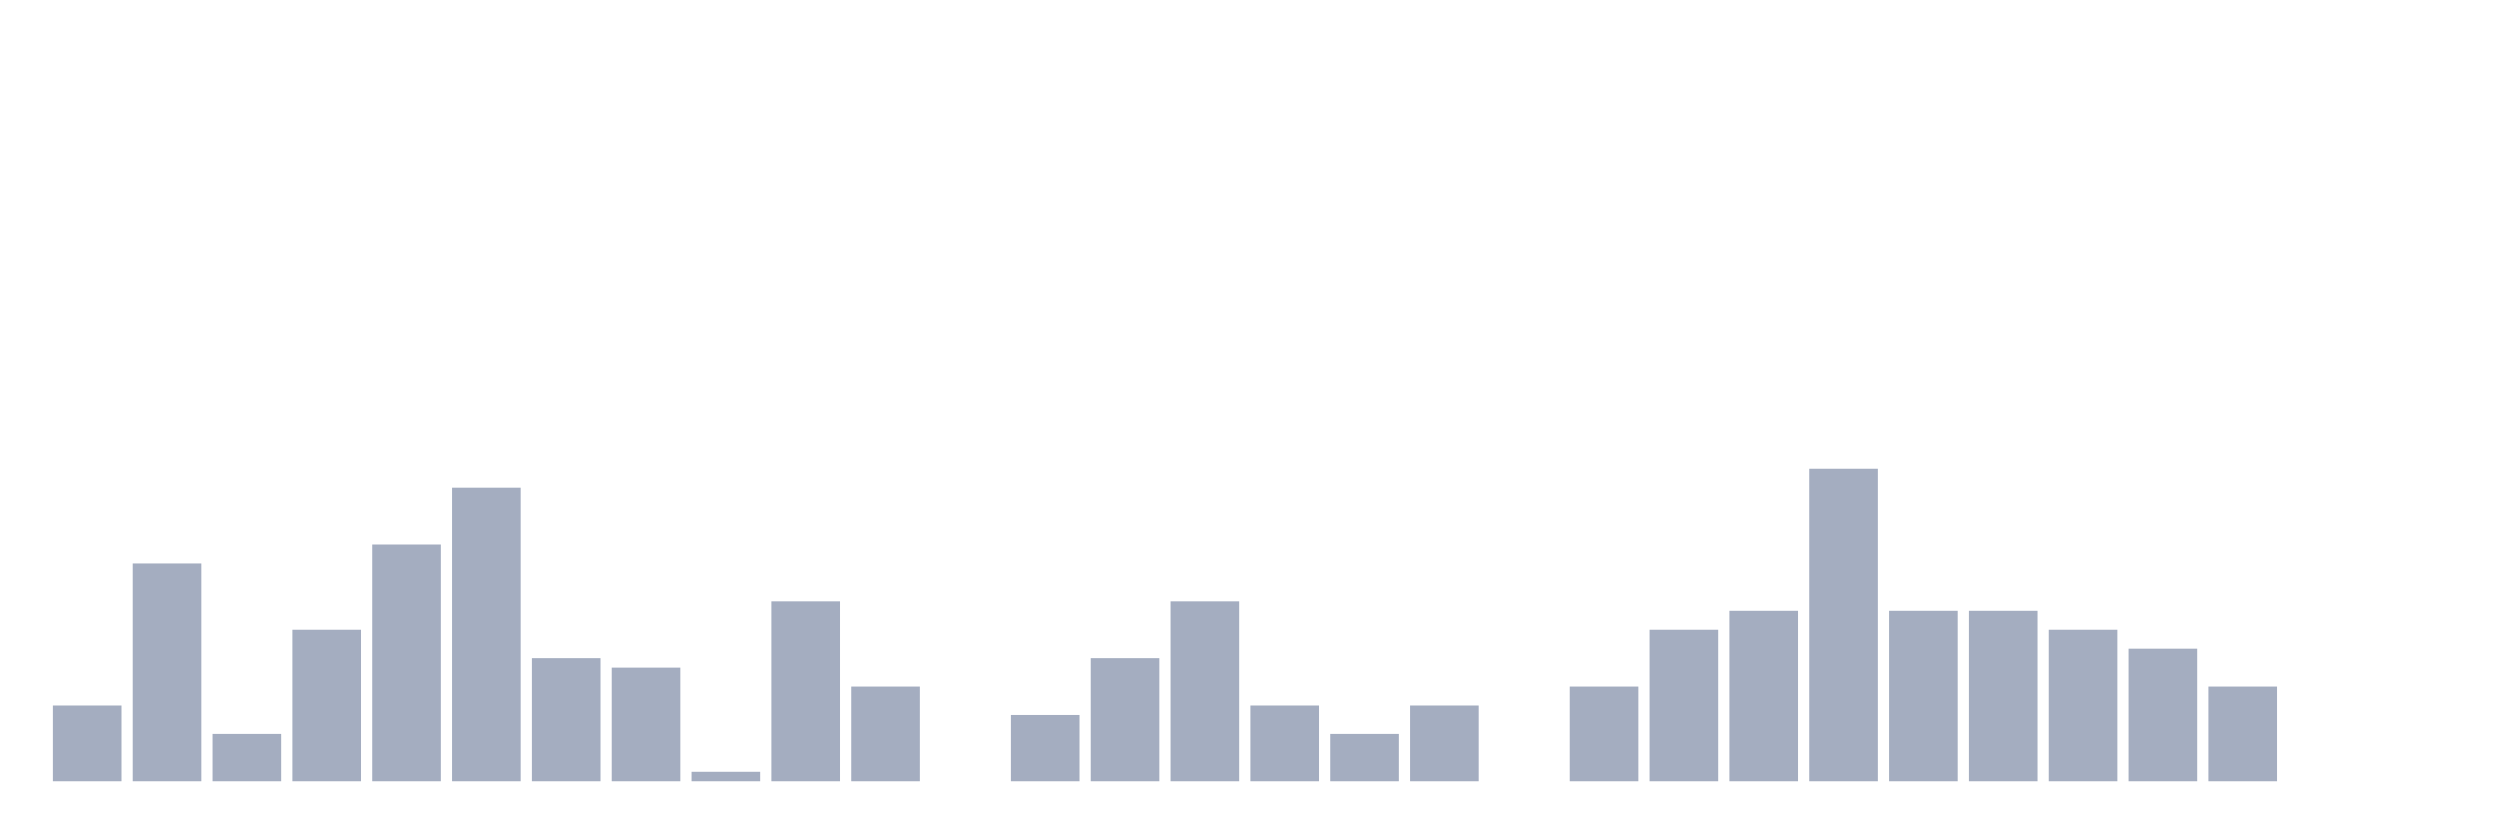 <svg xmlns="http://www.w3.org/2000/svg" viewBox="0 0 480 160"><g transform="translate(10,10)"><rect class="bar" x="0.153" width="13.175" y="125.455" height="14.545" fill="rgb(164,173,192)"></rect><rect class="bar" x="15.482" width="13.175" y="98.182" height="41.818" fill="rgb(164,173,192)"></rect><rect class="bar" x="30.81" width="13.175" y="130.909" height="9.091" fill="rgb(164,173,192)"></rect><rect class="bar" x="46.138" width="13.175" y="110.909" height="29.091" fill="rgb(164,173,192)"></rect><rect class="bar" x="61.466" width="13.175" y="94.545" height="45.455" fill="rgb(164,173,192)"></rect><rect class="bar" x="76.794" width="13.175" y="83.636" height="56.364" fill="rgb(164,173,192)"></rect><rect class="bar" x="92.123" width="13.175" y="116.364" height="23.636" fill="rgb(164,173,192)"></rect><rect class="bar" x="107.451" width="13.175" y="118.182" height="21.818" fill="rgb(164,173,192)"></rect><rect class="bar" x="122.779" width="13.175" y="138.182" height="1.818" fill="rgb(164,173,192)"></rect><rect class="bar" x="138.107" width="13.175" y="105.455" height="34.545" fill="rgb(164,173,192)"></rect><rect class="bar" x="153.436" width="13.175" y="121.818" height="18.182" fill="rgb(164,173,192)"></rect><rect class="bar" x="168.764" width="13.175" y="140" height="0" fill="rgb(164,173,192)"></rect><rect class="bar" x="184.092" width="13.175" y="127.273" height="12.727" fill="rgb(164,173,192)"></rect><rect class="bar" x="199.42" width="13.175" y="116.364" height="23.636" fill="rgb(164,173,192)"></rect><rect class="bar" x="214.748" width="13.175" y="105.455" height="34.545" fill="rgb(164,173,192)"></rect><rect class="bar" x="230.077" width="13.175" y="125.455" height="14.545" fill="rgb(164,173,192)"></rect><rect class="bar" x="245.405" width="13.175" y="130.909" height="9.091" fill="rgb(164,173,192)"></rect><rect class="bar" x="260.733" width="13.175" y="125.455" height="14.545" fill="rgb(164,173,192)"></rect><rect class="bar" x="276.061" width="13.175" y="140" height="0" fill="rgb(164,173,192)"></rect><rect class="bar" x="291.39" width="13.175" y="121.818" height="18.182" fill="rgb(164,173,192)"></rect><rect class="bar" x="306.718" width="13.175" y="110.909" height="29.091" fill="rgb(164,173,192)"></rect><rect class="bar" x="322.046" width="13.175" y="107.273" height="32.727" fill="rgb(164,173,192)"></rect><rect class="bar" x="337.374" width="13.175" y="80" height="60" fill="rgb(164,173,192)"></rect><rect class="bar" x="352.702" width="13.175" y="107.273" height="32.727" fill="rgb(164,173,192)"></rect><rect class="bar" x="368.031" width="13.175" y="107.273" height="32.727" fill="rgb(164,173,192)"></rect><rect class="bar" x="383.359" width="13.175" y="110.909" height="29.091" fill="rgb(164,173,192)"></rect><rect class="bar" x="398.687" width="13.175" y="114.545" height="25.455" fill="rgb(164,173,192)"></rect><rect class="bar" x="414.015" width="13.175" y="121.818" height="18.182" fill="rgb(164,173,192)"></rect><rect class="bar" x="429.344" width="13.175" y="140" height="0" fill="rgb(164,173,192)"></rect><rect class="bar" x="444.672" width="13.175" y="140" height="0" fill="rgb(164,173,192)"></rect></g></svg>
